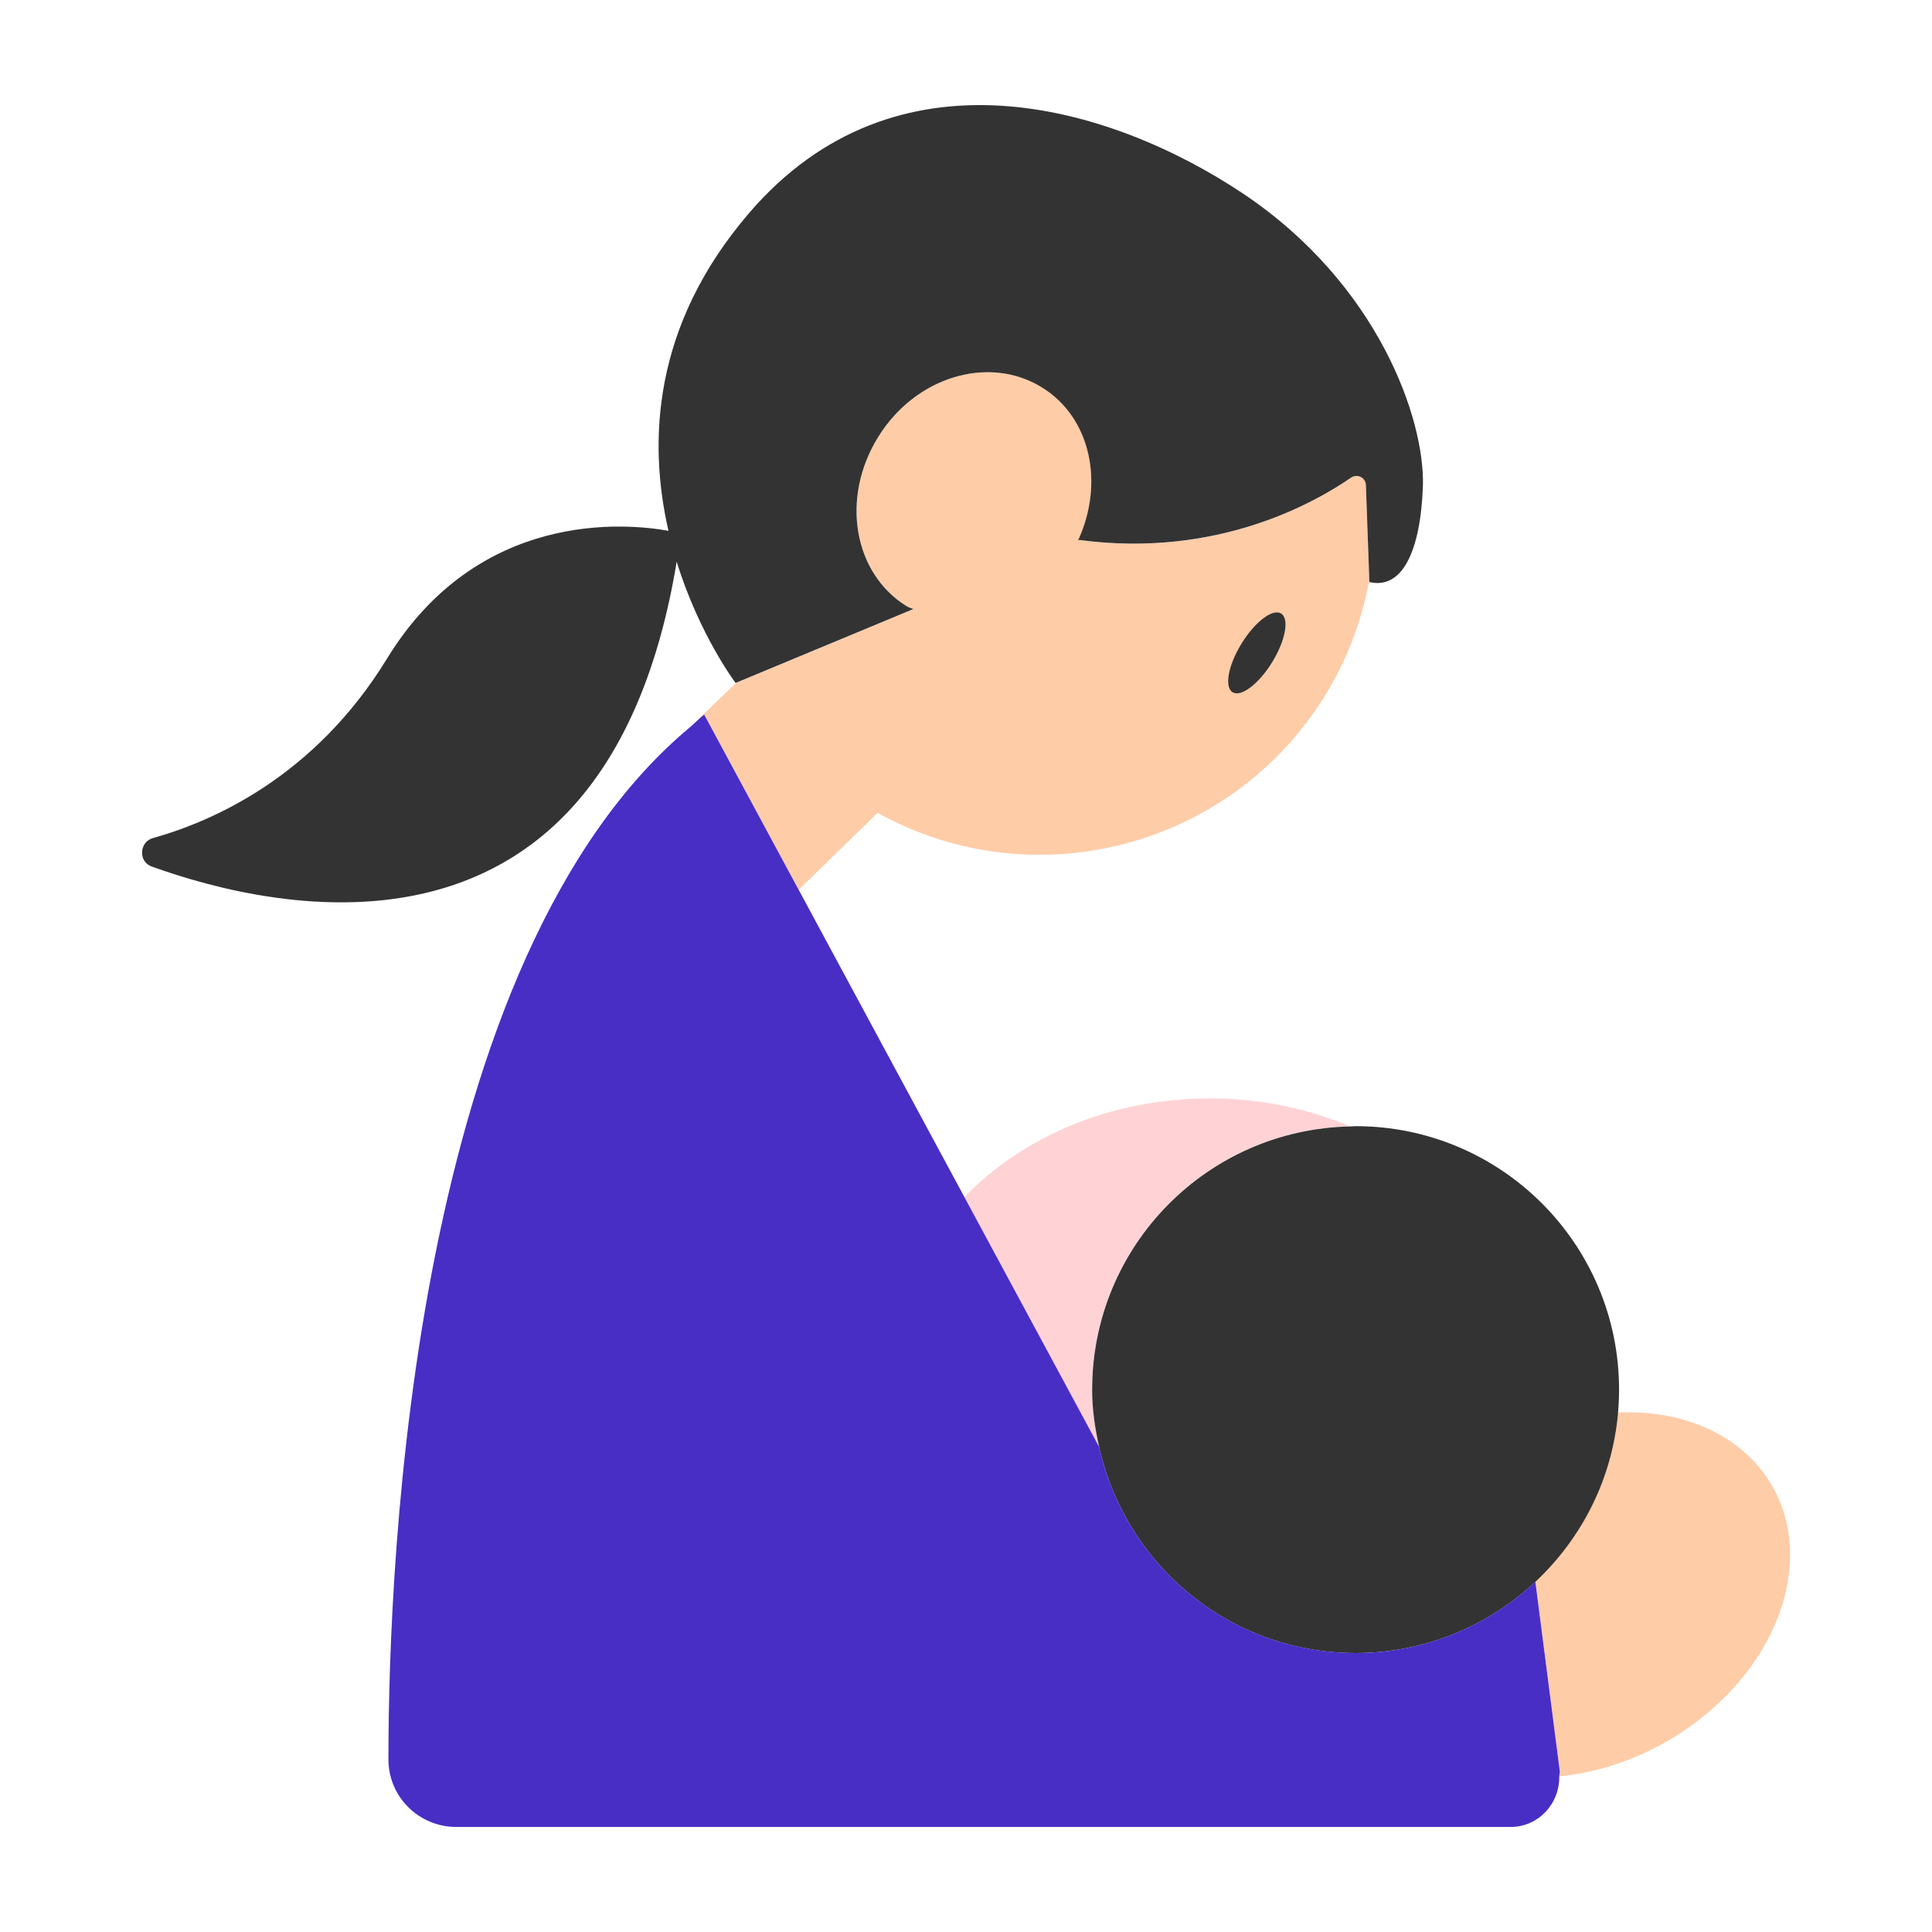<?xml version="1.0" encoding="UTF-8"?><svg id="Layer_1" xmlns="http://www.w3.org/2000/svg" viewBox="0 0 40 40"><g><g><path d="m16.535,18.421l1.635-1.591c3.23,1.79,7.32.73,9.27-2.44.462-.751.757-1.557.909-2.375l-.068-1.965c-.005-.16-.185-.249-.316-.157-.732.511-2.751,1.666-5.616,1.29l-.026.011c.551-1.189.254-2.555-.756-3.177-1.101-.679-2.62-.214-3.391,1.039-.772,1.252-.505,2.818.597,3.496.043.027.09.04.135.063l-3.675,1.529-.941.908c.099-.082.187-.18.289-.258l1.956,3.627Z" fill="#ffcca8"/><ellipse cx="26.021" cy="13.517" rx=".957" ry=".371" transform="translate(.863 28.579) rotate(-58.358)" fill="#333"/><path d="m29.46,10.06c-.05,1.38-.44,2.15-1.11,1.99v-.04l-.07-1.96c0-.16-.18-.25-.31-.16-.74.51-2.76,1.67-5.62,1.29l-.03.01c.55-1.19.26-2.55-.75-3.17-1.1-.68-2.62-.22-3.39,1.03-.78,1.26-.51,2.82.59,3.5.05.03.09.04.14.06l-3.68,1.53s-.75-.99-1.22-2.51c-1.46,8.84-8.32,7.23-10.87,6.31-.28-.1-.26-.51.03-.59,1.22-.34,3.34-1.26,4.84-3.71,1.89-3.09,4.95-2.81,5.83-2.65-.42-1.83-.34-4.24,1.67-6.58,3.03-3.53,7.44-2.26,10.23-.4,2.79,1.87,3.76,4.66,3.72,6.05Z" fill="#333"/></g><path d="m33.334,29.256c-1.79.142-3.464,1.244-4.3,2.68h2.651l.61,4.727c.005.04-.011.075-.01.114,2.317-.223,4.429-2.035,4.738-4.09.313-2.081-1.338-3.617-3.688-3.431Z" fill="#ffcca8"/><g><path d="m22.611,28.769c0-2.975,2.383-5.389,5.343-5.449-.877-.367-1.86-.579-2.905-.579-2.05,0-3.88.796-5.083,2.043l2.791,5.175c-.086-.385-.146-.779-.146-1.19Z" fill="#ffd3d5"/><path d="m22.611,28.769c0,.411.06.805.146,1.19.386,1.726,1.577,3.149,3.171,3.829.657.28,1.379.436,2.138.436,1.441,0,2.748-.563,3.724-1.476,1.063-.995,1.731-2.407,1.731-3.978,0-3.012-2.442-5.454-5.455-5.454-.038,0-.074.005-.111.006-2.961.06-5.343,2.474-5.343,5.449Z" fill="#333"/></g><path d="m28.066,34.223c-.759,0-1.481-.156-2.138-.436-1.594-.68-2.785-2.103-3.171-3.829l-2.791-5.175-3.431-6.362-1.956-3.627c-.102.078-.19.176-.289.258-5.738,4.78-6.248,17.191-6.248,21.375,0,.774.63,1.398,1.404,1.398h21.827c.58,0,1.018-.481,1.01-1.046,0-.039.015-.074.01-.114l-.505-3.917c-.975.913-2.282,1.476-3.724,1.476Z" fill="#482ec5"/></g><rect y="0" width="40" height="40" fill="none"/></svg>